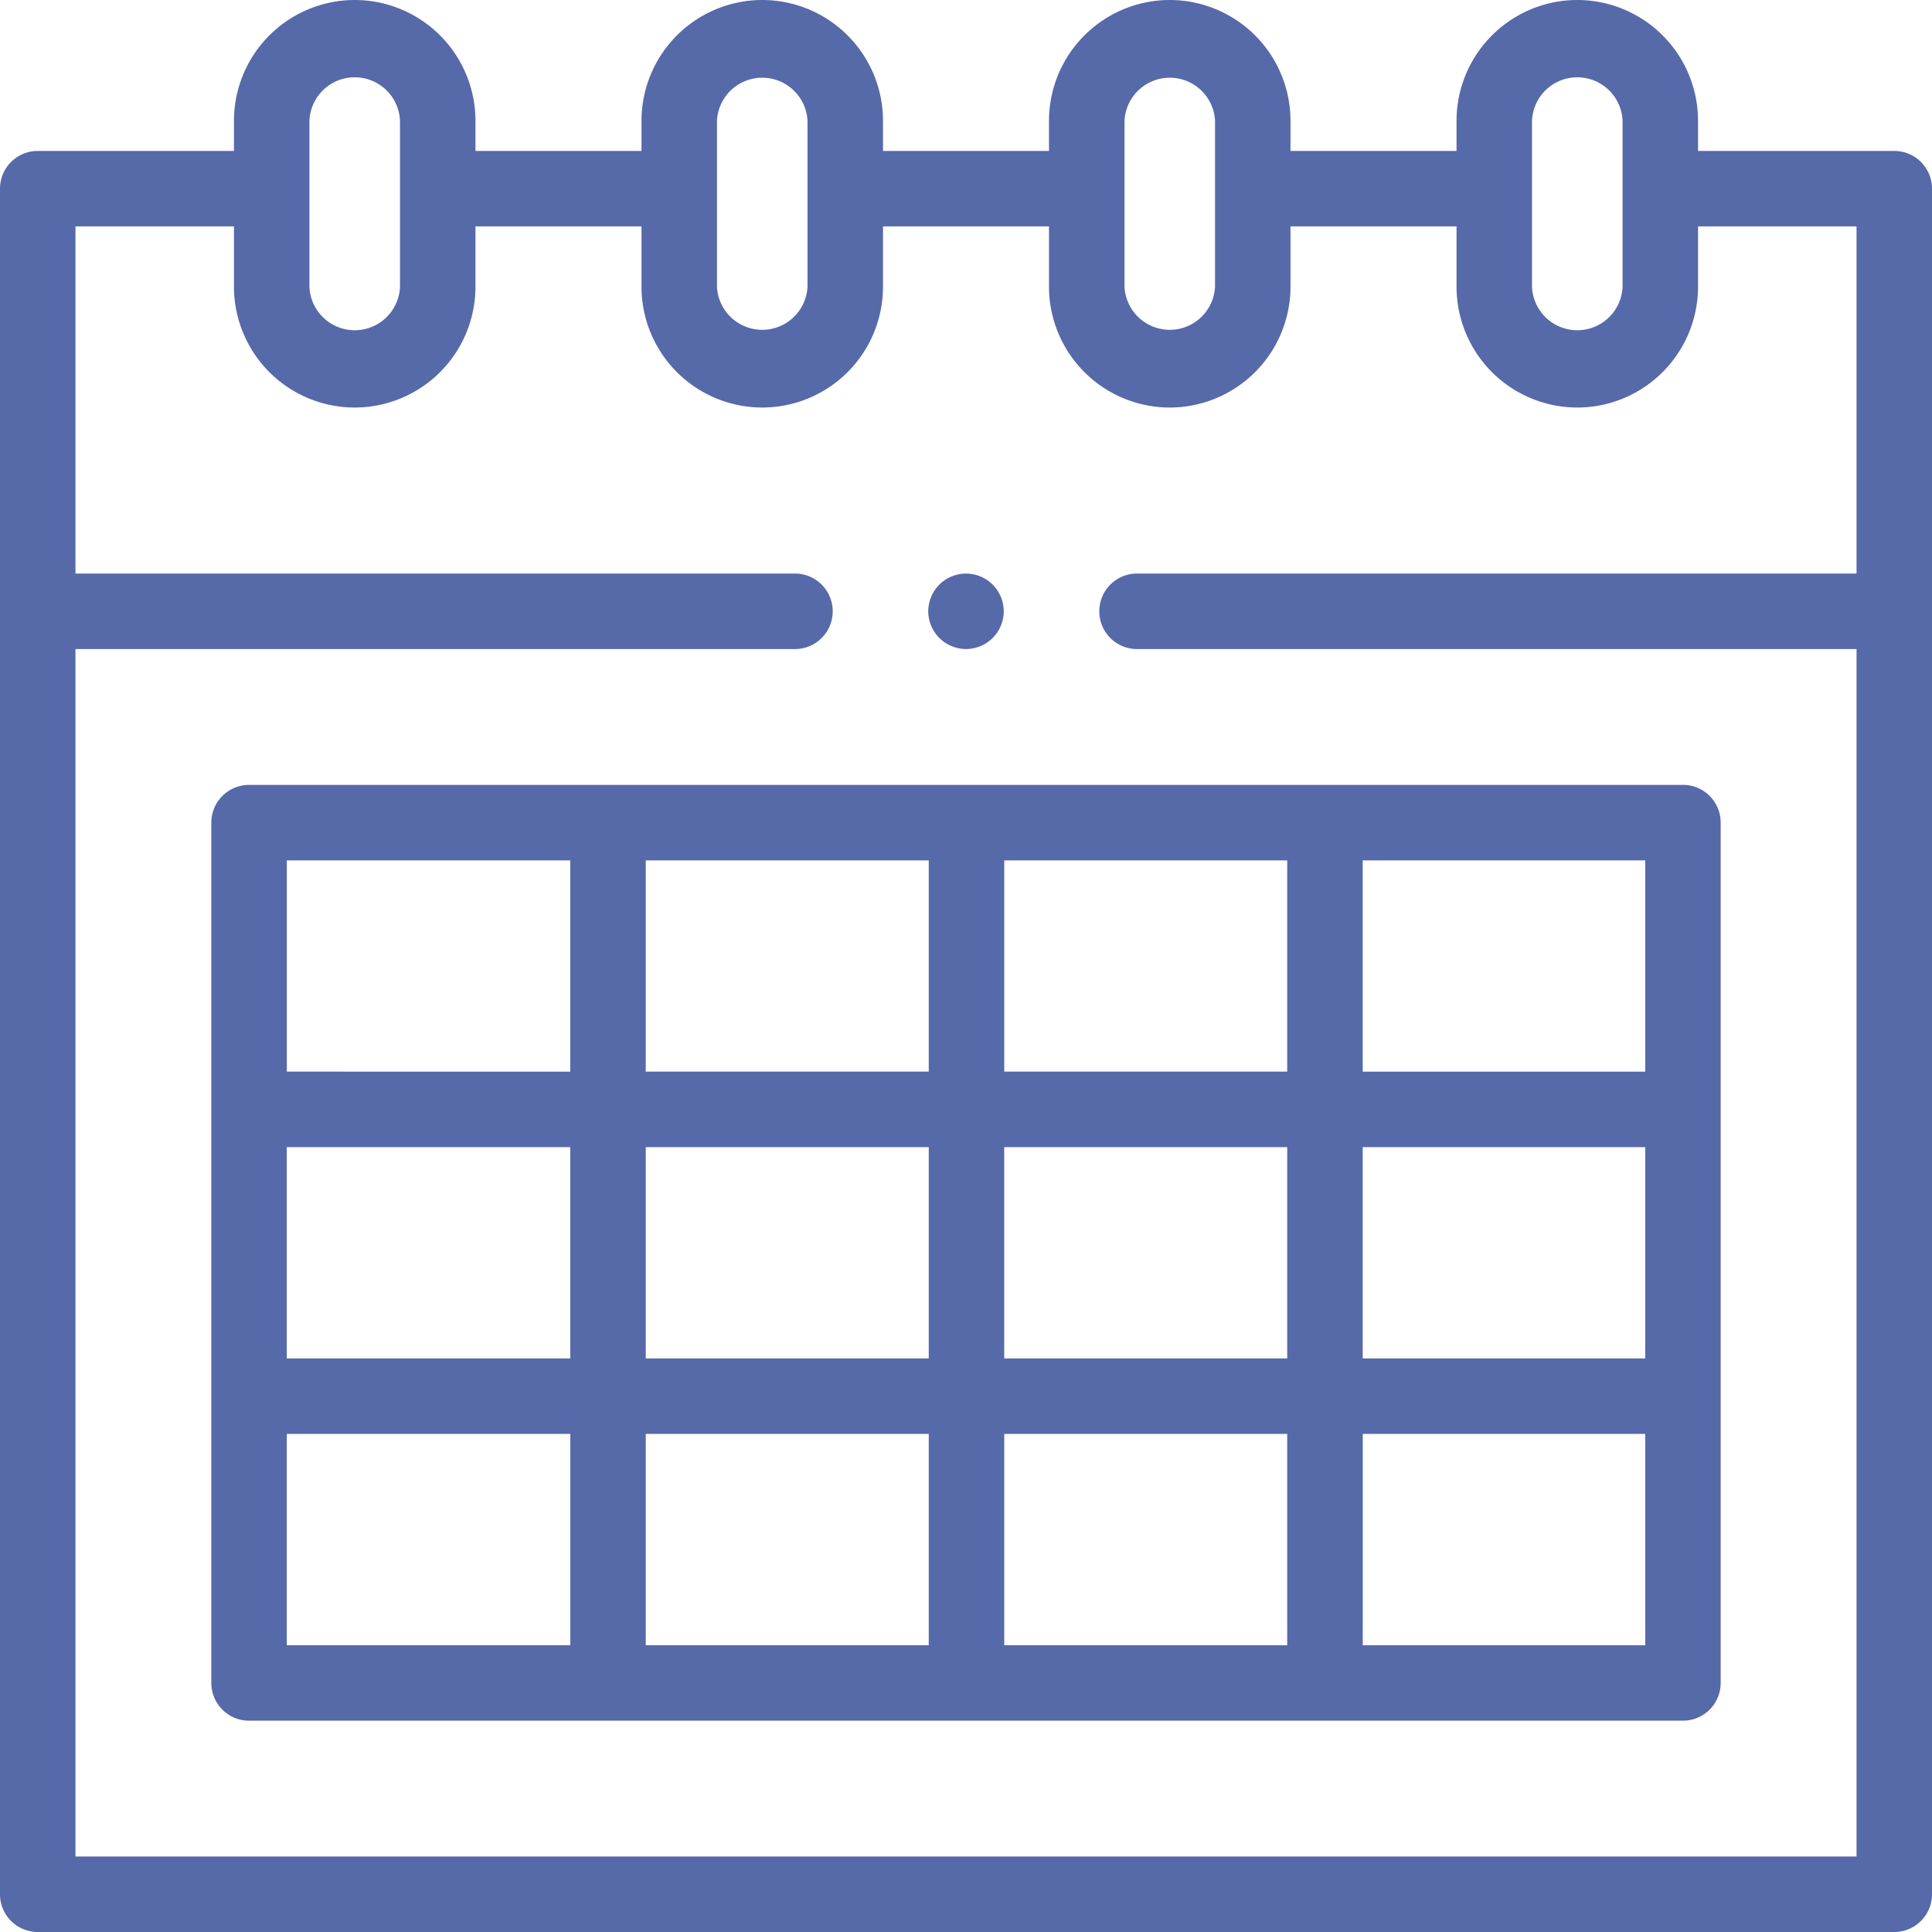 <svg width="50" height="50" fill="none" xmlns="http://www.w3.org/2000/svg"><path d="M49.023 3.906h-5.078v-.781A3.128 3.128 0 0040.82 0a3.129 3.129 0 00-3.125 3.125v.781h-4.297v-.781A3.128 3.128 0 0030.273 0a3.129 3.129 0 00-3.125 3.125v.781h-4.296v-.781A3.128 3.128 0 0019.727 0a3.128 3.128 0 00-3.125 3.125v.781h-4.297v-.781A3.128 3.128 0 009.18 0a3.128 3.128 0 00-3.125 3.125v.781H.977A.977.977 0 000 4.883v44.14c0 .54.438.977.977.977h48.046c.54 0 .977-.438.977-.977V4.883a.977.977 0 00-.977-.977zm-9.375-.781a1.173 1.173 0 012.344 0v4.297a1.173 1.173 0 01-2.344 0V3.125zm-10.546 0a1.173 1.173 0 012.343 0v4.297a1.173 1.173 0 01-2.343 0V3.125zm-10.547 0a1.173 1.173 0 012.343 0v4.297a1.173 1.173 0 01-2.343 0V3.125zm-10.547 0a1.173 1.173 0 012.344 0v4.297a1.173 1.173 0 01-2.344 0V3.125zM1.953 48.047v-31.25h18.652a.977.977 0 000-1.953H1.953V5.859h4.102v1.563a3.128 3.128 0 003.125 3.125 3.128 3.128 0 003.125-3.125V5.859h4.297v1.563a3.128 3.128 0 003.125 3.125 3.128 3.128 0 003.125-3.125V5.859h4.296v1.563a3.129 3.129 0 003.125 3.125 3.129 3.129 0 003.125-3.125V5.859h4.297v1.563a3.129 3.129 0 003.125 3.125 3.129 3.129 0 003.125-3.125V5.859h4.102v8.985H29.395a.977.977 0 000 1.953h18.652v31.25H1.953z" fill="#5669A9"/><path d="M43.555 20.313H6.445a.977.977 0 00-.976.976v22.266c0 .539.437.976.976.976h37.11a.976.976 0 00.976-.976V21.289a.977.977 0 00-.976-.977zM7.422 29.688h7.337v5.468H7.422v-5.468zm9.29 0h7.324v5.468h-7.324v-5.468zm7.324-1.954h-7.324v-5.468h7.324v5.468zm1.953-5.468h7.324v5.468H25.99v-5.468zm-1.953 14.843v5.47h-7.324v-5.47h7.324zm1.953 0h7.324v5.47H25.99v-5.47zm0-1.953v-5.468h7.324v5.468H25.99zm9.278-5.468h7.311v5.468h-7.311v-5.468zm7.311-1.954h-7.311v-5.468h7.311v5.468zm-27.82-5.468v5.468H7.423v-5.468h7.337zM7.423 37.109h7.337v5.47H7.422v-5.47zm27.845 5.47v-5.47h7.311v5.47h-7.311zM25 16.797a.984.984 0 00.69-.286.984.984 0 00.287-.69.984.984 0 00-.287-.691.984.984 0 00-.69-.286.984.984 0 00-.69.286.984.984 0 00-.287.69c0 .257.105.51.287.69a.984.984 0 00.69.287z" fill="#5669A9"/></svg>